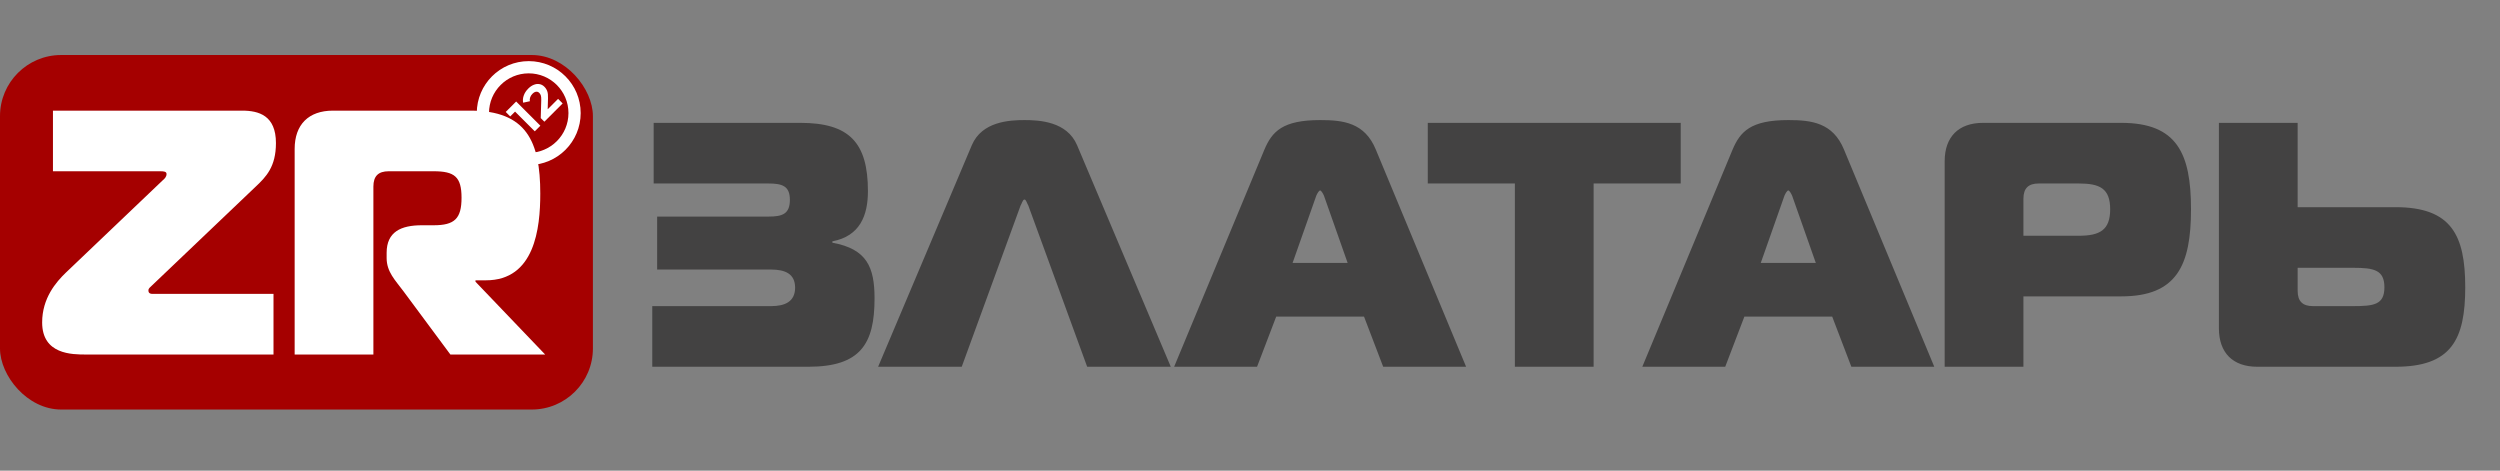 <svg width="409" height="77" viewBox="0 0 409 77" fill="none" xmlns="http://www.w3.org/2000/svg">
<rect x="0" y="0" width="409" height="77" fill="#808080" stroke="none"/>
<rect y="9" width="97" height="58" rx="10" fill="#A50000"/>
<path d="M44.745 58V48.082H24.965C24.338 48.082 24.282 47.74 24.282 47.512C24.282 47.17 24.567 46.999 24.852 46.714L41.781 30.583C43.547 28.93 45.144 27.277 45.144 23.401C45.144 18.898 42.35 18.1 39.614 18.1H8.663V28.018H26.22C26.846 28.018 27.245 28.075 27.245 28.474C27.245 28.93 26.904 29.272 26.619 29.5L10.773 44.605C9.176 46.144 6.896 48.766 6.896 52.756C6.896 58 11.799 58 14.079 58H44.745ZM48.205 58H61.087V30.526C61.087 28.816 61.885 28.018 63.595 28.018H70.948C74.368 28.018 75.508 28.93 75.508 32.35C75.508 35.77 74.368 36.853 70.948 36.853H69.01C65.59 36.853 63.253 37.936 63.253 41.356V42.211C63.253 44.491 64.678 45.859 65.989 47.626L73.684 58H89.188L77.788 46.087V45.859H79.498C87.478 45.859 88.39 37.366 88.39 31.666C88.39 23.116 86.11 18.1 76.99 18.1H54.475C50.485 18.1 48.205 20.38 48.205 24.37V58Z" fill="white"/>
<circle cx="86.5" cy="18.5" r="7.5" stroke="white" stroke-width="2"/>
<path d="M84.445 16.606L88.405 20.566L87.488 21.482L84.264 18.258L83.472 19.05L82.737 18.314L84.445 16.606ZM91.305 16.173L92.051 16.919L89.059 19.912L88.465 19.318L88.55 16.348C88.557 16.031 88.535 15.79 88.482 15.624C88.425 15.454 88.342 15.315 88.233 15.205C88.075 15.047 87.899 14.981 87.707 15.007C87.514 15.026 87.315 15.139 87.107 15.347C86.934 15.52 86.811 15.711 86.74 15.918C86.664 16.122 86.645 16.337 86.683 16.563L85.585 16.8C85.51 16.416 85.544 16.024 85.687 15.624C85.827 15.22 86.072 14.843 86.423 14.492C86.717 14.198 87.022 13.991 87.339 13.87C87.656 13.742 87.963 13.706 88.261 13.763C88.559 13.812 88.827 13.955 89.064 14.193C89.279 14.408 89.436 14.655 89.534 14.934C89.632 15.213 89.672 15.603 89.653 16.105L89.602 17.875L91.305 16.173Z" fill="white"/>
<path d="M136.179 39.708V39.48C140.682 38.625 141.993 35.262 141.993 31.272C141.993 23.292 138.915 20.1 130.935 20.1H106.938V30.018H125.691C127.971 30.018 129.225 30.417 129.225 32.697C129.225 34.977 128.028 35.433 125.748 35.433H107.508V44.097H126.147C128.427 44.097 130.08 44.781 130.08 47.061C130.08 49.341 128.427 50.082 126.147 50.082H106.71V60H132.246C140.796 60 143.076 56.238 143.076 48.828C143.076 43.698 141.822 40.734 136.179 39.708ZM143.66 60H157.34L166.973 33.609C167.144 33.381 167.315 32.64 167.6 32.64C167.885 32.64 168.056 33.381 168.227 33.609L177.86 60H191.54L176.207 23.748C174.554 19.872 170.051 19.644 167.6 19.644C165.149 19.644 160.646 19.872 158.993 23.748L143.66 60ZM192.088 60H205.654L208.789 51.792H223.153L226.288 60H239.854L225.091 24.489C223.267 20.043 219.733 19.644 215.971 19.644C209.815 19.644 208.105 21.525 206.851 24.489L192.088 60ZM215.344 32.013C215.515 31.614 215.8 31.158 215.971 31.158C216.142 31.158 216.427 31.614 216.598 32.013L220.474 43.014H211.468L215.344 32.013ZM260.716 60V30.018H274.966V20.1H233.584V30.018H247.834V60H260.716ZM268.681 60H282.247L285.382 51.792H299.746L302.881 60H316.447L301.684 24.489C299.86 20.043 296.326 19.644 292.564 19.644C286.408 19.644 284.698 21.525 283.444 24.489L268.681 60ZM291.937 32.013C292.108 31.614 292.393 31.158 292.564 31.158C292.735 31.158 293.02 31.614 293.191 32.013L297.067 43.014H288.061L291.937 32.013ZM331.031 60V48.486H347.048C356.168 48.486 358.448 43.356 358.448 34.236C358.448 25.116 356.168 20.1 347.048 20.1H324.419C320.429 20.1 318.149 22.38 318.149 26.37V60H331.031ZM331.031 38.568V32.526C331.031 30.816 331.829 30.018 333.539 30.018H340.094C343.514 30.018 345.224 30.816 345.224 34.236C345.224 37.656 343.514 38.568 340.094 38.568H331.031ZM363.014 20.1V53.73C363.014 57.72 365.294 60 369.284 60H391.913C401.033 60 403.313 55.554 403.313 47.004C403.313 38.454 401.033 33.894 391.913 33.894H375.896V20.1H363.014ZM384.959 43.812C388.379 43.812 390.089 44.154 390.089 47.004C390.089 49.854 388.379 50.082 384.959 50.082H378.404C376.694 50.082 375.896 49.284 375.896 47.574V43.812H384.959Z" fill="#434242"/>
</svg>
